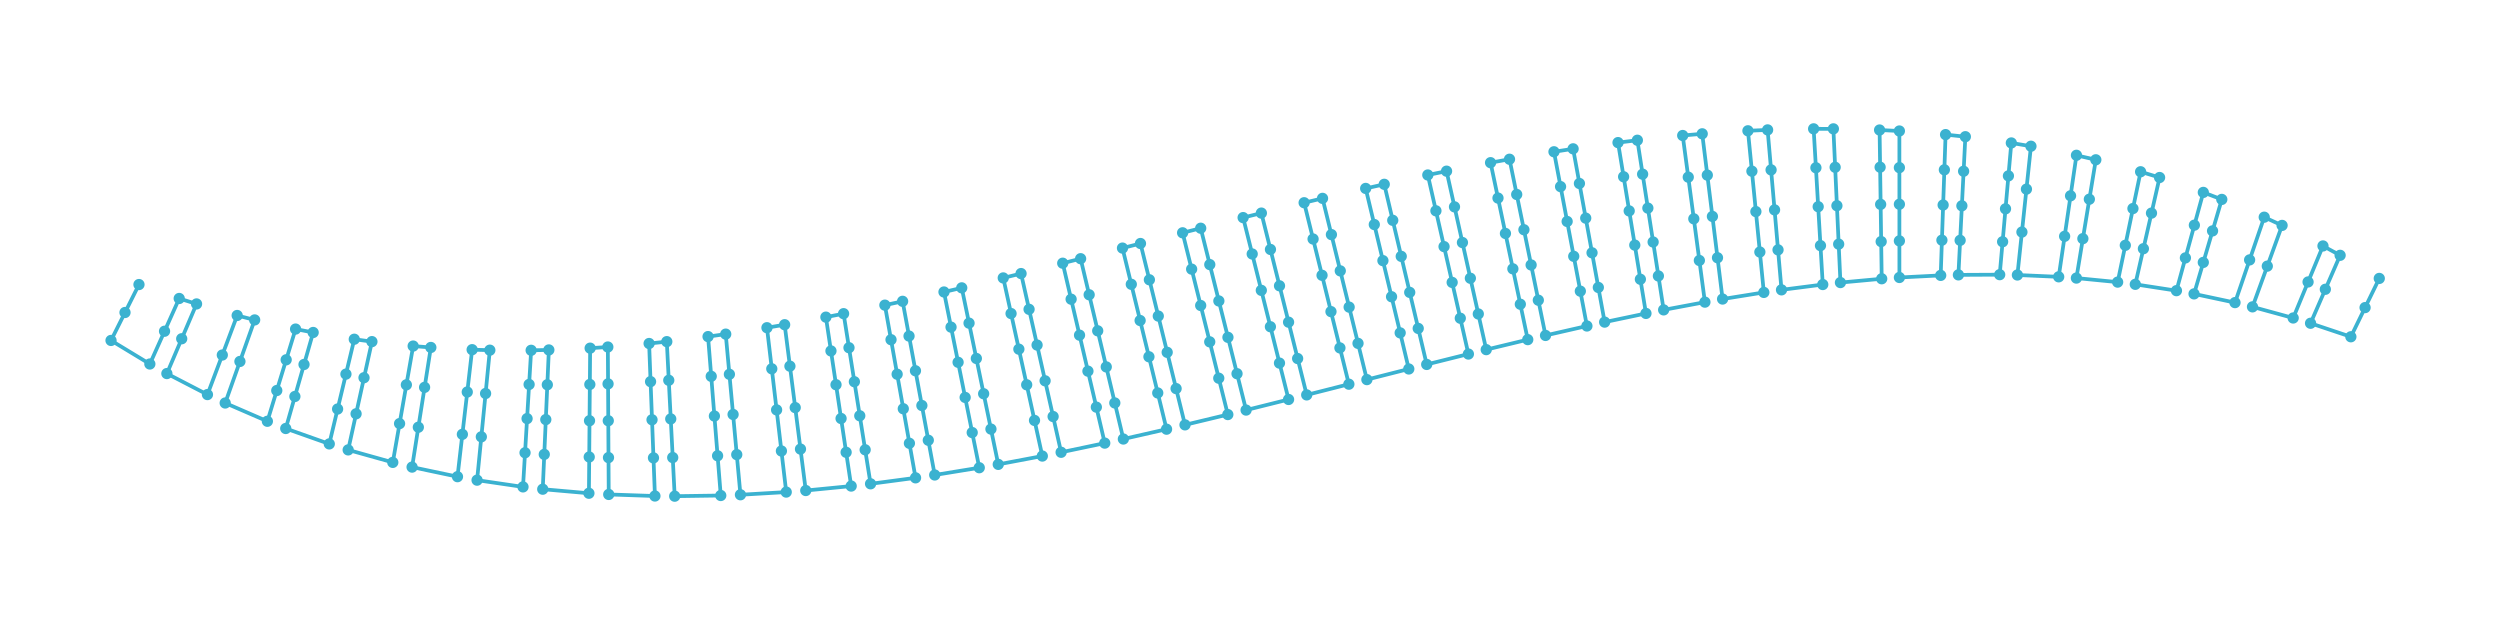 <?xml version="1.0" encoding="utf-8" ?>
<svg xmlns="http://www.w3.org/2000/svg" xmlns:ev="http://www.w3.org/2001/xml-events" xmlns:xlink="http://www.w3.org/1999/xlink" baseProfile="full" height="50mm" version="1.1" viewBox="0,0,200,50" width="200mm">
    <defs>
        <style type="text/css"><![CDATA[
.stitch_line {
    stroke-width: 0.3;
    stroke-linejoin: round;
    stroke-linecap: round;
    fill: none;
}
.path_center_line {
    fill: none;
    stroke:#808080;
    stroke-width: 0.2;
    stroke-linejoin: round;
    stroke-linecap: round;
}
.path_contour {
    fill: #808080;
    fill-opacity: 0.3;
    stroke: #808080;
    stroke-opacity: 0.5;
    stroke-width: 0.3;
}
.text{
    text-anchor: middle;
    dominant-baseline: middle;
    font-family: sans-serif;
    font-size: 1.5mm;
}
.smalltext{
    text-anchor: middle;
    dominant-baseline: middle;
    font-family: sans-serif;
    font-size: 1mm;
}
.color_0 {
    stroke:#3bb2d0;
}
.dot_0 {
    marker-start:url(#dot_0);
    marker-mid:url(#dot_0);
    marker-end:url(#dot_0);
}
]]></style>
        <marker id="dot_0" markerHeight="3.0" markerWidth="3.0" refX="1.5" refY="1.5">
            <circle cx="1.5" cy="1.5" fill="#3bb2d0" r="1.5"/>
        </marker>
    </defs>
    <g>
        <path class="stitch_line color_0 dot_0" d="M 11.118, 22.764  L 10.000, 25.000  L 8.882, 27.236  L 11.988, 29.120  L 13.163, 26.499  L 14.337, 23.878  L 15.724, 24.315  L 14.537, 27.100  L 13.350, 29.885  L 16.596, 31.566  L 17.785, 28.402  L 18.974, 25.239  L 20.373, 25.594  L 19.194, 28.917  L 18.016, 32.240  L 21.390, 33.702  L 22.142, 31.243  L 22.894, 28.784  L 23.646, 26.325  L 25.053, 26.598  L 24.322, 29.158  L 23.591, 31.719  L 22.860, 34.280  L 26.342, 35.513  L 27.008, 32.722  L 27.675, 29.930  L 28.342, 27.138  L 29.754, 27.330  L 29.121, 30.217  L 28.487, 33.104  L 27.854, 35.992  L 31.423, 36.991  L 31.966, 33.888  L 32.509, 30.786  L 33.053, 27.684  L 34.468, 27.797  L 33.967, 30.988  L 33.467, 34.178  L 32.967, 37.368  L 36.599, 38.134  L 36.990, 34.747  L 37.381, 31.361  L 37.771, 27.974  L 39.187, 28.014  L 38.847, 31.480  L 38.507, 34.946  L 38.166, 38.413  L 41.840, 38.952  L 42.003, 36.220  L 42.166, 33.488  L 42.329, 30.756  L 42.492, 28.024  L 43.908, 27.995  L 43.786, 30.780  L 43.664, 33.566  L 43.542, 36.351  L 43.419, 39.136  L 47.113, 39.460  L 47.138, 36.558  L 47.162, 33.657  L 47.187, 30.755  L 47.212, 27.853  L 48.627, 27.761  L 48.645, 30.710  L 48.662, 33.658  L 48.680, 36.607  L 48.698, 39.556  L 52.394, 39.681  L 52.278, 36.631  L 52.162, 33.581  L 52.045, 30.530  L 51.929, 27.480  L 53.344, 27.332  L 53.502, 30.423  L 53.660, 33.514  L 53.818, 36.605  L 53.976, 39.695  L 57.661, 39.641  L 57.407, 36.462  L 57.152, 33.284  L 56.898, 30.106  L 56.644, 26.927  L 58.058, 26.730  L 58.352, 29.943  L 58.647, 33.156  L 58.941, 36.369  L 59.236, 39.581  L 62.898, 39.366  L 62.513, 36.079  L 62.128, 32.791  L 61.743, 29.504  L 61.357, 26.217  L 62.772, 25.977  L 63.194, 29.293  L 63.617, 32.609  L 64.039, 35.926  L 64.462, 39.242  L 68.095, 38.885  L 67.690, 36.183  L 67.286, 33.480  L 66.881, 30.777  L 66.477, 28.074  L 66.072, 25.371  L 67.487, 25.094  L 67.919, 27.817  L 68.350, 30.539  L 68.782, 33.261  L 69.213, 35.983  L 69.645, 38.705  L 73.244, 38.227  L 72.753, 35.464  L 72.263, 32.701  L 71.772, 29.938  L 71.282, 27.175  L 70.791, 24.412  L 72.209, 24.105  L 72.723, 26.884  L 73.237, 29.662  L 73.750, 32.441  L 74.264, 35.220  L 74.778, 37.999  L 78.341, 37.418  L 77.777, 34.606  L 77.212, 31.794  L 76.648, 28.983  L 76.083, 26.171  L 75.519, 23.359  L 76.940, 23.028  L 77.524, 25.852  L 78.108, 28.677  L 78.692, 31.501  L 79.276, 34.326  L 79.860, 37.150  L 83.386, 36.484  L 82.761, 33.634  L 82.136, 30.784  L 81.510, 27.934  L 80.885, 25.084  L 80.260, 22.234  L 81.685, 21.885  L 82.326, 24.745  L 82.967, 27.604  L 83.608, 30.464  L 84.249, 33.323  L 84.890, 36.183  L 88.380, 35.449  L 87.708, 32.570  L 87.035, 29.692  L 86.363, 26.813  L 85.690, 23.935  L 85.018, 21.057  L 86.450, 20.696  L 87.133, 23.581  L 87.817, 26.466  L 88.501, 29.352  L 89.185, 32.237  L 89.869, 35.122  L 93.325, 34.335  L 92.620, 31.437  L 91.915, 28.540  L 91.210, 25.642  L 90.504, 22.744  L 89.799, 19.847  L 91.238, 19.480  L 91.951, 22.382  L 92.663, 25.284  L 93.375, 28.186  L 94.088, 31.087  L 94.800, 33.989  L 98.226, 33.165  L 97.502, 30.257  L 96.779, 27.348  L 96.055, 24.440  L 95.332, 21.532  L 94.608, 18.624  L 96.057, 18.258  L 96.783, 21.167  L 97.509, 24.077  L 98.236, 26.986  L 98.962, 29.896  L 99.688, 32.806  L 103.086, 31.958  L 102.359, 29.048  L 101.632, 26.138  L 100.905, 23.228  L 100.177, 20.318  L 99.450, 17.408  L 100.910, 17.047  L 101.636, 19.956  L 102.361, 22.865  L 103.086, 25.774  L 103.811, 28.683  L 104.537, 31.593  L 107.910, 30.736  L 107.194, 27.833  L 106.478, 24.929  L 105.763, 22.025  L 105.047, 19.121  L 104.331, 16.218  L 105.803, 15.869  L 106.513, 18.769  L 107.222, 21.669  L 107.932, 24.569  L 108.642, 27.469  L 109.351, 30.369  L 112.704, 29.518  L 112.014, 26.629  L 111.324, 23.740  L 110.634, 20.852  L 109.944, 17.963  L 109.254, 15.074  L 110.740, 14.744  L 111.420, 17.626  L 112.099, 20.509  L 112.778, 23.391  L 113.458, 26.273  L 114.137, 29.156  L 117.472, 28.323  L 116.823, 25.458  L 116.173, 22.593  L 115.524, 19.728  L 114.874, 16.864  L 114.225, 13.999  L 115.725, 13.693  L 116.360, 16.549  L 116.995, 19.404  L 117.629, 22.260  L 118.264, 25.116  L 118.899, 27.971  L 122.221, 27.170  L 121.626, 24.339  L 121.030, 21.507  L 120.435, 18.676  L 119.840, 15.845  L 119.245, 13.014  L 120.761, 12.739  L 121.337, 15.558  L 121.914, 18.378  L 122.490, 21.197  L 123.066, 24.016  L 123.642, 26.836  L 126.954, 26.080  L 126.427, 23.293  L 125.899, 20.505  L 125.372, 17.717  L 124.845, 14.929  L 124.318, 12.142  L 125.849, 11.906  L 126.354, 14.679  L 126.858, 17.451  L 127.363, 20.224  L 127.867, 22.996  L 128.372, 25.769  L 131.677, 25.074  L 131.230, 22.341  L 130.783, 19.608  L 130.336, 16.874  L 129.889, 14.141  L 129.442, 11.408  L 130.989, 11.219  L 131.410, 13.934  L 131.830, 16.648  L 132.251, 19.362  L 132.672, 22.077  L 133.092, 24.791  L 136.393, 24.171  L 135.949, 20.838  L 135.505, 17.505  L 135.061, 14.172  L 134.616, 10.840  L 136.178, 10.705  L 136.585, 14.010  L 136.993, 17.314  L 137.400, 20.619  L 137.807, 23.923  L 141.107, 23.393  L 140.789, 20.161  L 140.471, 16.928  L 140.153, 13.696  L 139.835, 10.463  L 141.409, 10.392  L 141.687, 13.591  L 141.965, 16.790  L 142.243, 19.989  L 142.521, 23.188  L 145.821, 22.763  L 145.638, 19.649  L 145.455, 16.535  L 145.273, 13.421  L 145.090, 10.307  L 146.671, 10.308  L 146.812, 13.382  L 146.953, 16.457  L 147.094, 19.531  L 147.235, 22.606  L 150.537, 22.301  L 150.494, 19.326  L 150.452, 16.351  L 150.409, 13.375  L 150.367, 10.400  L 151.951, 10.480  L 151.951, 13.410  L 151.952, 16.340  L 151.952, 19.270  L 151.952, 22.199  L 155.256, 22.031  L 155.353, 19.215  L 155.451, 16.400  L 155.549, 13.584  L 155.646, 10.768  L 157.228, 10.936  L 157.089, 13.700  L 156.950, 16.463  L 156.811, 19.227  L 156.672, 21.991  L 159.976, 21.973  L 160.209, 19.339  L 160.441, 16.705  L 160.674, 14.070  L 160.906, 11.436  L 162.476, 11.698  L 162.115, 15.132  L 161.754, 18.566  L 161.392, 22.000  L 164.696, 22.146  L 165.170, 18.905  L 165.644, 15.664  L 166.117, 12.423  L 167.666, 12.783  L 167.148, 15.937  L 166.630, 19.092  L 166.112, 22.246  L 169.412, 22.569  L 170.024, 19.626  L 170.636, 16.683  L 171.248, 13.740  L 172.767, 14.201  L 172.119, 17.049  L 171.472, 19.897  L 170.824, 22.746  L 174.116, 23.253  L 174.832, 20.633  L 175.549, 18.013  L 176.266, 15.392  L 177.744, 15.953  L 177.004, 18.472  L 176.264, 20.992  L 175.524, 23.511  L 178.800, 24.209  L 179.969, 20.792  L 181.138, 17.375  L 182.567, 18.033  L 181.384, 21.291  L 180.200, 24.549  L 183.455, 25.439  L 184.646, 22.557  L 185.838, 19.676  L 187.210, 20.425  L 186.027, 23.143  L 184.844, 25.861  L 188.069, 26.942  L 189.206, 24.608  L 190.342, 22.274 "/>
    </g>
</svg>
